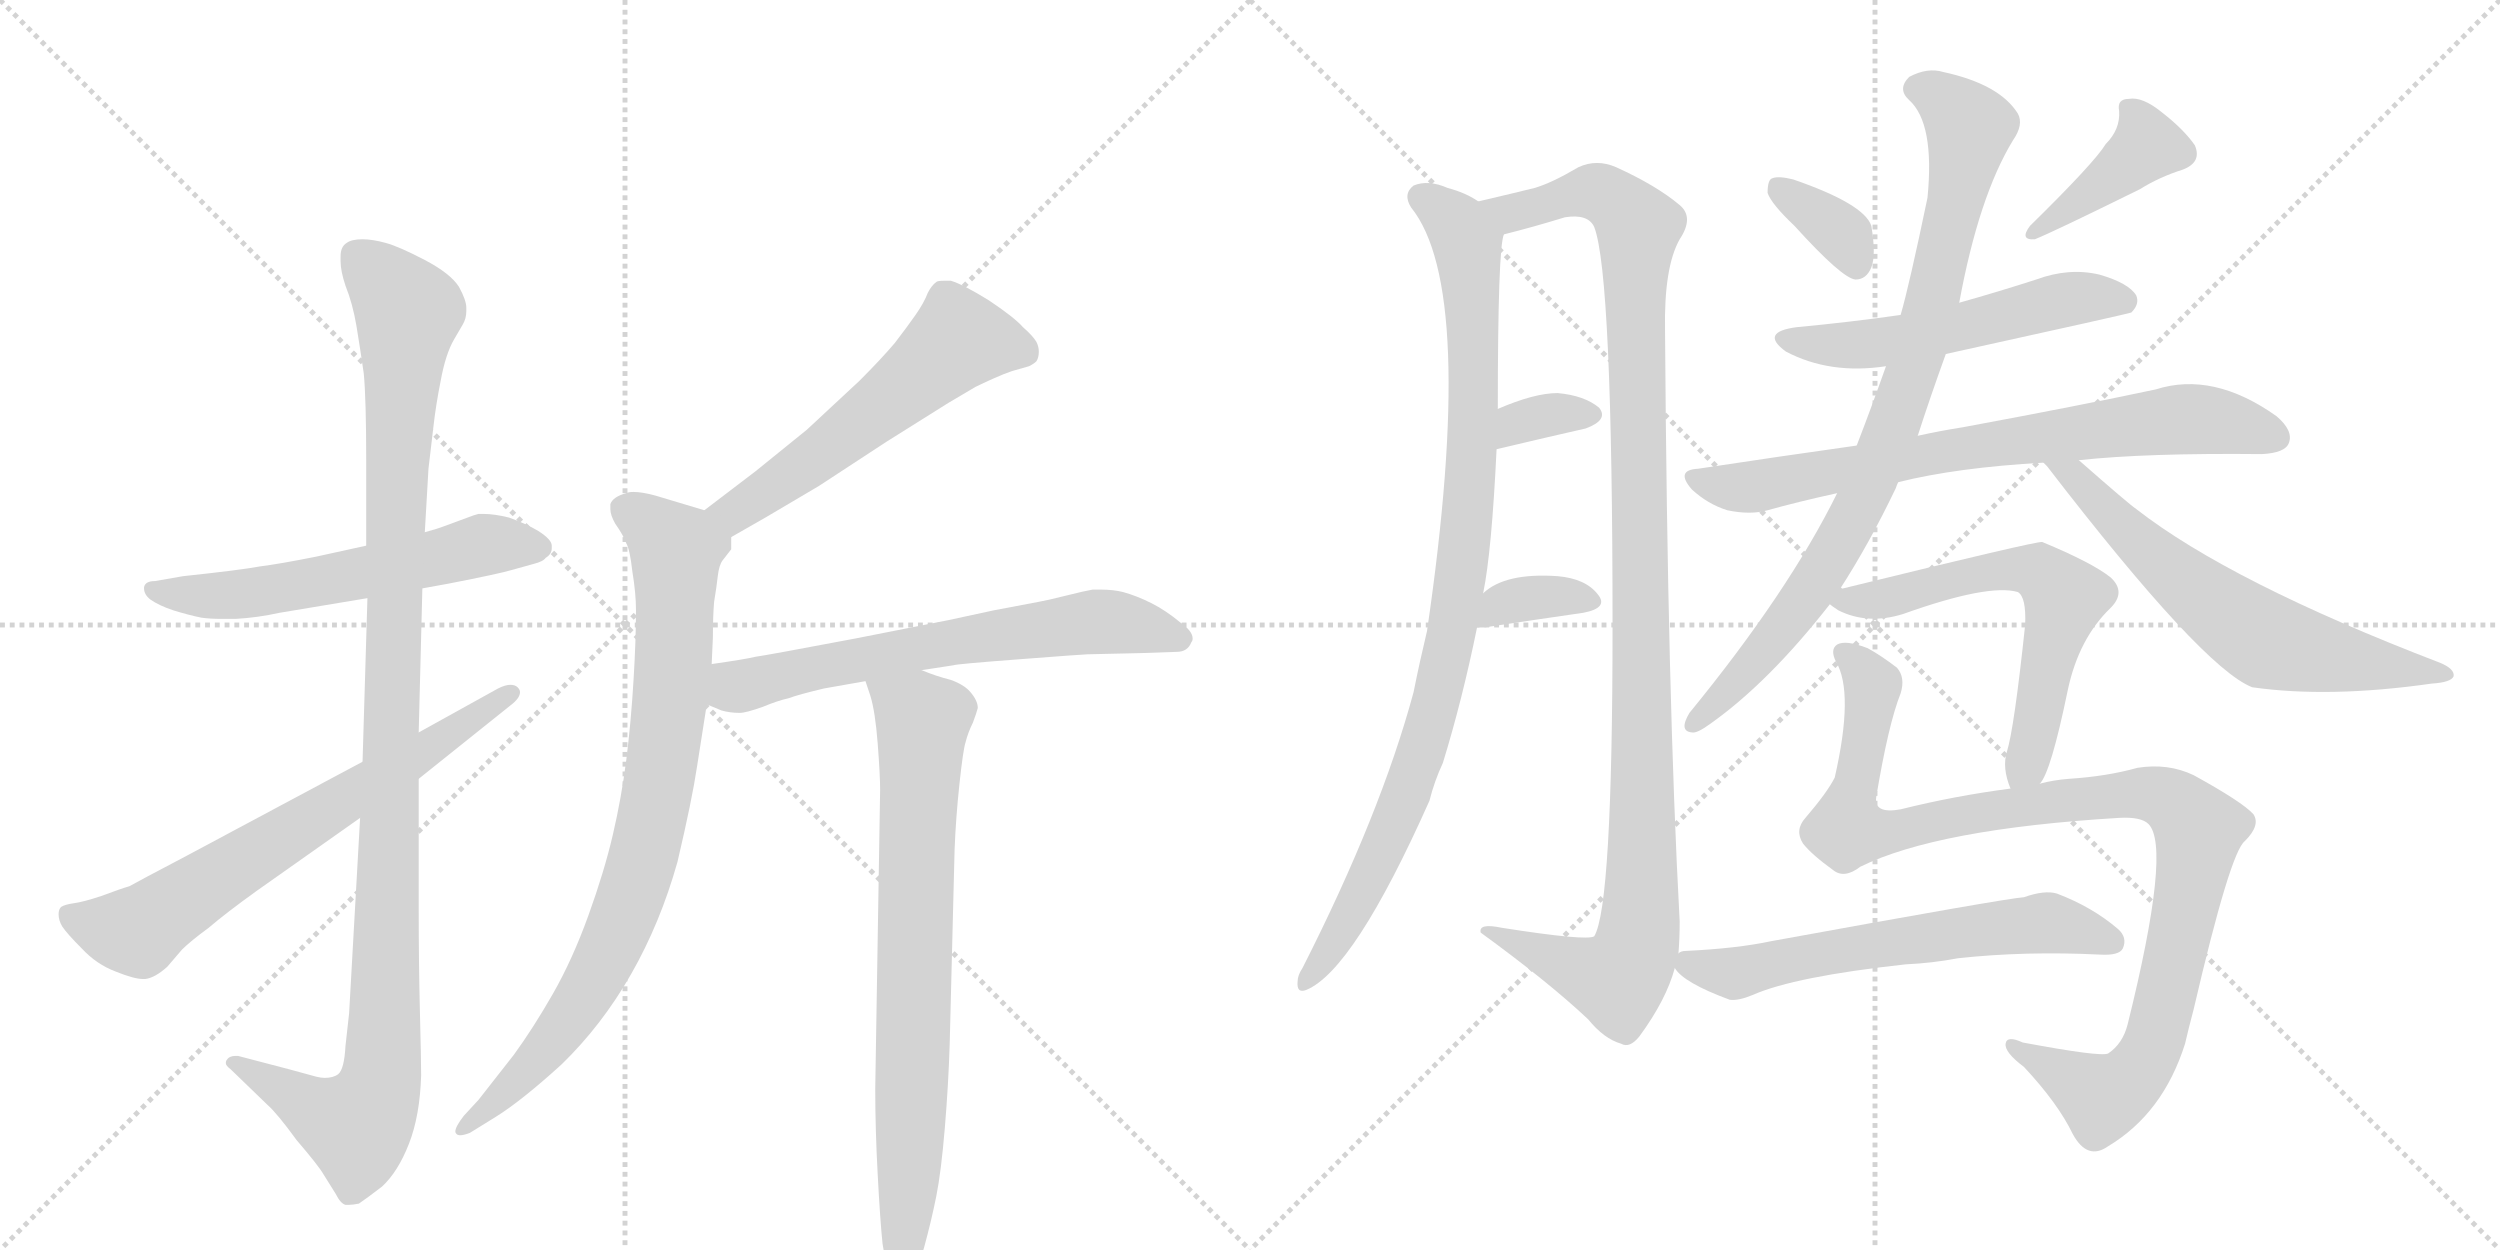 <svg version="1.1" viewBox="0 0 2048 1024" xmlns="http://www.w3.org/2000/svg">
  <g stroke="lightgray" stroke-dasharray="1,1" stroke-width="1" transform="scale(4, 4)">
    <line x1="0" y1="0" x2="256" y2="256"></line>
    <line x1="256" y1="0" x2="0" y2="256"></line>
    <line x1="128" y1="0" x2="128" y2="256"></line>
    <line x1="0" y1="128" x2="256" y2="128"></line>
    <line x1="256" y1="0" x2="512" y2="256"></line>
    <line x1="512" y1="0" x2="256" y2="256"></line>
    <line x1="384" y1="0" x2="384" y2="256"></line>
    <line x1="256" y1="128" x2="512" y2="128"></line>
  </g>
<g transform="scale(1, -1) translate(0, -850)">
   <style type="text/css">
    @keyframes keyframes0 {
      from {
       stroke: black;
       stroke-dashoffset: 580;
       stroke-width: 128;
       }
       65% {
       animation-timing-function: step-end;
       stroke: black;
       stroke-dashoffset: 0;
       stroke-width: 128;
       }
       to {
       stroke: black;
       stroke-width: 1024;
       }
       }
       #make-me-a-hanzi-animation-0 {
         animation: keyframes0 0.722s both;
         animation-delay: 0s;
         animation-timing-function: linear;
       }
    @keyframes keyframes1 {
      from {
       stroke: black;
       stroke-dashoffset: 1105;
       stroke-width: 128;
       }
       78% {
       animation-timing-function: step-end;
       stroke: black;
       stroke-dashoffset: 0;
       stroke-width: 128;
       }
       to {
       stroke: black;
       stroke-width: 1024;
       }
       }
       #make-me-a-hanzi-animation-1 {
         animation: keyframes1 1.149s both;
         animation-delay: 0.722s;
         animation-timing-function: linear;
       }
    @keyframes keyframes2 {
      from {
       stroke: black;
       stroke-dashoffset: 677;
       stroke-width: 128;
       }
       69% {
       animation-timing-function: step-end;
       stroke: black;
       stroke-dashoffset: 0;
       stroke-width: 128;
       }
       to {
       stroke: black;
       stroke-width: 1024;
       }
       }
       #make-me-a-hanzi-animation-2 {
         animation: keyframes2 0.801s both;
         animation-delay: 1.871s;
         animation-timing-function: linear;
       }
    @keyframes keyframes3 {
      from {
       stroke: black;
       stroke-dashoffset: 559;
       stroke-width: 128;
       }
       65% {
       animation-timing-function: step-end;
       stroke: black;
       stroke-dashoffset: 0;
       stroke-width: 128;
       }
       to {
       stroke: black;
       stroke-width: 1024;
       }
       }
       #make-me-a-hanzi-animation-3 {
         animation: keyframes3 0.705s both;
         animation-delay: 2.672s;
         animation-timing-function: linear;
       }
    @keyframes keyframes4 {
      from {
       stroke: black;
       stroke-dashoffset: 838;
       stroke-width: 128;
       }
       73% {
       animation-timing-function: step-end;
       stroke: black;
       stroke-dashoffset: 0;
       stroke-width: 128;
       }
       to {
       stroke: black;
       stroke-width: 1024;
       }
       }
       #make-me-a-hanzi-animation-4 {
         animation: keyframes4 0.932s both;
         animation-delay: 3.377s;
         animation-timing-function: linear;
       }
    @keyframes keyframes5 {
      from {
       stroke: black;
       stroke-dashoffset: 647;
       stroke-width: 128;
       }
       68% {
       animation-timing-function: step-end;
       stroke: black;
       stroke-dashoffset: 0;
       stroke-width: 128;
       }
       to {
       stroke: black;
       stroke-width: 1024;
       }
       }
       #make-me-a-hanzi-animation-5 {
         animation: keyframes5 0.777s both;
         animation-delay: 4.309s;
         animation-timing-function: linear;
       }
    @keyframes keyframes6 {
      from {
       stroke: black;
       stroke-dashoffset: 756;
       stroke-width: 128;
       }
       71% {
       animation-timing-function: step-end;
       stroke: black;
       stroke-dashoffset: 0;
       stroke-width: 128;
       }
       to {
       stroke: black;
       stroke-width: 1024;
       }
       }
       #make-me-a-hanzi-animation-6 {
         animation: keyframes6 0.865s both;
         animation-delay: 5.086s;
         animation-timing-function: linear;
       }
    @keyframes keyframes7 {
      from {
       stroke: black;
       stroke-dashoffset: 942;
       stroke-width: 128;
       }
       75% {
       animation-timing-function: step-end;
       stroke: black;
       stroke-dashoffset: 0;
       stroke-width: 128;
       }
       to {
       stroke: black;
       stroke-width: 1024;
       }
       }
       #make-me-a-hanzi-animation-7 {
         animation: keyframes7 1.017s both;
         animation-delay: 5.951s;
         animation-timing-function: linear;
       }
    @keyframes keyframes8 {
      from {
       stroke: black;
       stroke-dashoffset: 1122;
       stroke-width: 128;
       }
       79% {
       animation-timing-function: step-end;
       stroke: black;
       stroke-dashoffset: 0;
       stroke-width: 128;
       }
       to {
       stroke: black;
       stroke-width: 1024;
       }
       }
       #make-me-a-hanzi-animation-8 {
         animation: keyframes8 1.163s both;
         animation-delay: 6.967s;
         animation-timing-function: linear;
       }
    @keyframes keyframes9 {
      from {
       stroke: black;
       stroke-dashoffset: 334;
       stroke-width: 128;
       }
       52% {
       animation-timing-function: step-end;
       stroke: black;
       stroke-dashoffset: 0;
       stroke-width: 128;
       }
       to {
       stroke: black;
       stroke-width: 1024;
       }
       }
       #make-me-a-hanzi-animation-9 {
         animation: keyframes9 0.522s both;
         animation-delay: 8.131s;
         animation-timing-function: linear;
       }
    @keyframes keyframes10 {
      from {
       stroke: black;
       stroke-dashoffset: 349;
       stroke-width: 128;
       }
       53% {
       animation-timing-function: step-end;
       stroke: black;
       stroke-dashoffset: 0;
       stroke-width: 128;
       }
       to {
       stroke: black;
       stroke-width: 1024;
       }
       }
       #make-me-a-hanzi-animation-10 {
         animation: keyframes10 0.534s both;
         animation-delay: 8.652s;
         animation-timing-function: linear;
       }
    @keyframes keyframes11 {
      from {
       stroke: black;
       stroke-dashoffset: 350;
       stroke-width: 128;
       }
       53% {
       animation-timing-function: step-end;
       stroke: black;
       stroke-dashoffset: 0;
       stroke-width: 128;
       }
       to {
       stroke: black;
       stroke-width: 1024;
       }
       }
       #make-me-a-hanzi-animation-11 {
         animation: keyframes11 0.535s both;
         animation-delay: 9.186s;
         animation-timing-function: linear;
       }
    @keyframes keyframes12 {
      from {
       stroke: black;
       stroke-dashoffset: 397;
       stroke-width: 128;
       }
       56% {
       animation-timing-function: step-end;
       stroke: black;
       stroke-dashoffset: 0;
       stroke-width: 128;
       }
       to {
       stroke: black;
       stroke-width: 1024;
       }
       }
       #make-me-a-hanzi-animation-12 {
         animation: keyframes12 0.573s both;
         animation-delay: 9.721s;
         animation-timing-function: linear;
       }
    @keyframes keyframes13 {
      from {
       stroke: black;
       stroke-dashoffset: 539;
       stroke-width: 128;
       }
       64% {
       animation-timing-function: step-end;
       stroke: black;
       stroke-dashoffset: 0;
       stroke-width: 128;
       }
       to {
       stroke: black;
       stroke-width: 1024;
       }
       }
       #make-me-a-hanzi-animation-13 {
         animation: keyframes13 0.689s both;
         animation-delay: 10.294s;
         animation-timing-function: linear;
       }
    @keyframes keyframes14 {
      from {
       stroke: black;
       stroke-dashoffset: 739;
       stroke-width: 128;
       }
       71% {
       animation-timing-function: step-end;
       stroke: black;
       stroke-dashoffset: 0;
       stroke-width: 128;
       }
       to {
       stroke: black;
       stroke-width: 1024;
       }
       }
       #make-me-a-hanzi-animation-14 {
         animation: keyframes14 0.851s both;
         animation-delay: 10.983s;
         animation-timing-function: linear;
       }
    @keyframes keyframes15 {
      from {
       stroke: black;
       stroke-dashoffset: 860;
       stroke-width: 128;
       }
       74% {
       animation-timing-function: step-end;
       stroke: black;
       stroke-dashoffset: 0;
       stroke-width: 128;
       }
       to {
       stroke: black;
       stroke-width: 1024;
       }
       }
       #make-me-a-hanzi-animation-15 {
         animation: keyframes15 0.95s both;
         animation-delay: 11.834s;
         animation-timing-function: linear;
       }
    @keyframes keyframes16 {
      from {
       stroke: black;
       stroke-dashoffset: 627;
       stroke-width: 128;
       }
       67% {
       animation-timing-function: step-end;
       stroke: black;
       stroke-dashoffset: 0;
       stroke-width: 128;
       }
       to {
       stroke: black;
       stroke-width: 1024;
       }
       }
       #make-me-a-hanzi-animation-16 {
         animation: keyframes16 0.76s both;
         animation-delay: 12.784s;
         animation-timing-function: linear;
       }
    @keyframes keyframes17 {
      from {
       stroke: black;
       stroke-dashoffset: 604;
       stroke-width: 128;
       }
       66% {
       animation-timing-function: step-end;
       stroke: black;
       stroke-dashoffset: 0;
       stroke-width: 128;
       }
       to {
       stroke: black;
       stroke-width: 1024;
       }
       }
       #make-me-a-hanzi-animation-17 {
         animation: keyframes17 0.742s both;
         animation-delay: 13.544s;
         animation-timing-function: linear;
       }
    @keyframes keyframes18 {
      from {
       stroke: black;
       stroke-dashoffset: 1035;
       stroke-width: 128;
       }
       77% {
       animation-timing-function: step-end;
       stroke: black;
       stroke-dashoffset: 0;
       stroke-width: 128;
       }
       to {
       stroke: black;
       stroke-width: 1024;
       }
       }
       #make-me-a-hanzi-animation-18 {
         animation: keyframes18 1.092s both;
         animation-delay: 14.286s;
         animation-timing-function: linear;
       }
    @keyframes keyframes19 {
      from {
       stroke: black;
       stroke-dashoffset: 613;
       stroke-width: 128;
       }
       67% {
       animation-timing-function: step-end;
       stroke: black;
       stroke-dashoffset: 0;
       stroke-width: 128;
       }
       to {
       stroke: black;
       stroke-width: 1024;
       }
       }
       #make-me-a-hanzi-animation-19 {
         animation: keyframes19 0.749s both;
         animation-delay: 15.378s;
         animation-timing-function: linear;
       }
</style>
<path d="M 346 368 L 368 372 Q 409 380 419 383 L 437 388 Q 445 390 447 393 Q 452 396 452 401 L 452 403 Q 452 408 441 415 Q 431 421 417 426 Q 405 429 396 429 L 392 429 Q 388 428 383 426 L 364 419 Q 359 417 348 414 L 300 403 L 259 394 Q 229 388 213 386 Q 197 383 150 378 L 127 374 Q 119 374 118 369 L 118 368 Q 118 363 123 359 Q 130 354 142 350 Q 155 346 165 344 Q 172 343 182 343 L 193 343 Q 211 344 229 348 L 301 360 L 346 368 Z" fill="lightgray"></path> 
<path d="M 343 250 L 346 368 L 348 414 L 351 466 Q 353 482 355 500 Q 357 518 361 538 Q 365 560 372 572 L 379 584 Q 382 589 382 595 L 382 598 Q 382 604 376 615 Q 369 626 348 637 Q 327 648 316 651 Q 305 654 297 654 Q 288 654 284 651 Q 279 648 279 640 L 279 636 Q 279 628 283 616 Q 289 601 292 583 Q 295 565 298 544 Q 300 523 300 472 L 300 403 L 301 360 L 297 226 L 295 180 L 286 20 L 283 -7 Q 282 -26 277 -30 Q 273 -33 266 -33 Q 263 -33 259 -32 L 237 -26 L 195 -15 L 193 -15 Q 188 -15 186 -18 Q 185 -19 185 -21 Q 185 -23 189 -26 L 219 -55 Q 227 -62 243 -84 Q 261 -105 265 -112 L 275 -128 Q 279 -136 283 -137 L 286 -137 Q 289 -137 294 -136 Q 300 -132 313 -122 Q 326 -110 335 -87 Q 344 -64 345 -31 Q 345 -18 344 21 Q 343 60 343 106 L 343 212 L 343 250 Z" fill="lightgray"></path> 
<path d="M 297 226 L 153 149 Q 113 128 106 124 Q 99 122 83 116 Q 68 111 60 110 Q 53 109 50 107 Q 48 105 48 101 Q 48 96 51 91 Q 55 85 67 73 Q 79 60 95 54 Q 110 48 117 48 L 119 48 Q 127 49 137 58 L 149 72 Q 156 79 171 90 Q 185 102 210 120 L 295 180 L 343 212 L 418 272 Q 426 278 426 283 Q 426 285 424 287 Q 422 289 418 289 Q 414 289 408 286 L 343 250 L 297 226 Z" fill="lightgray"></path> 
<path d="M 599 410 L 627 426 L 671 452 L 726 488 L 777 520 L 799 533 Q 805 536 814 540 Q 823 544 829 546 L 843 550 Q 847 552 849 554 Q 851 557 851 562 Q 851 566 849 570 Q 846 575 838 582 Q 831 590 810 604 Q 789 617 779 620 L 773 620 Q 768 620 767 619 Q 763 616 760 610 Q 757 602 750 592 Q 743 582 733 569 Q 722 556 704 538 L 661 498 L 619 464 L 577 432 C 553 414 573 395 599 410 Z" fill="lightgray"></path> 
<path d="M 577 432 L 557 438 L 537 444 Q 526 447 519 447 Q 515 447 513 446 Q 502 443 500 437 L 500 433 Q 500 428 504 421 Q 511 411 513 405 Q 516 400 518 382 Q 521 364 521 350 Q 521 326 519 293 Q 517 259 513 227 Q 509 196 502 166 Q 495 136 482 100 Q 469 64 453 36 Q 437 8 421 -14 L 392 -51 L 380 -64 Q 373 -73 373 -77 Q 373 -78 374 -79 Q 375 -80 377 -80 Q 380 -80 385 -78 L 406 -65 Q 427 -52 460 -22 Q 493 10 517 52 Q 541 94 555 144 Q 567 195 571 222 L 579 273 L 583 306 L 584 328 Q 584 345 585 357 Q 587 369 588 378 Q 589 387 592 391 L 599 400 L 599 410 C 603 424 603 424 577 432 Z" fill="lightgray"></path> 
<path d="M 579 273 L 591 268 Q 598 266 606 266 Q 611 266 625 271 Q 637 276 646 278 Q 654 281 675 286 L 709 292 L 755 301 L 781 305 Q 783 306 836 310 Q 888 314 891 314 L 935 315 L 964 316 Q 973 316 976 324 Q 977 325 977 327 Q 977 333 967 340 Q 955 350 943 356 Q 931 362 920 365 Q 912 367 902 367 L 895 367 Q 889 366 873 362 Q 857 358 851 357 L 814 350 L 777 342 L 701 327 Q 627 313 619 312 Q 611 310 583 306 C 553 302 551 285 579 273 Z" fill="lightgray"></path> 
<path d="M 709 292 L 713 280 Q 717 267 719 241 Q 721 215 721 203 L 717 -42 Q 717 -75 719 -112 Q 721 -150 723 -169 Q 726 -188 731 -195 Q 735 -202 738 -202 Q 741 -202 746 -198 Q 751 -193 757 -172 Q 763 -150 767 -130 Q 771 -110 774 -74 Q 777 -38 778 -5 L 782 154 Q 783 180 786 208 Q 789 236 791 242 Q 793 250 797 258 Q 800 266 801 270 Q 801 276 795 283 Q 790 289 779 293 Q 767 296 755 301 C 727 311 700 321 709 292 Z" fill="lightgray"></path> 
<path d="M 1211 685 Q 1201 692 1186 696 Q 1170 703 1158 698 Q 1149 691 1156 680 Q 1210 613 1169 333 Q 1163 308 1158 283 Q 1131 183 1067 57 Q 1063 51 1063 46 Q 1062 36 1070 39 Q 1109 55 1171 194 Q 1175 210 1182 225 Q 1198 277 1210 336 L 1215 364 Q 1222 398 1226 482 L 1227 515 Q 1227 647 1232 658 C 1234 674 1234 674 1211 685 Z" fill="lightgray"></path> 
<path d="M 1375 69 Q 1376 82 1376 95 Q 1366 279 1364 579 Q 1363 631 1376 654 Q 1388 672 1376 682 Q 1357 698 1324 713 Q 1308 720 1293 713 Q 1271 700 1257 696 Q 1241 692 1211 685 C 1182 678 1203 650 1232 658 Q 1256 664 1282 672 Q 1301 675 1306 664 Q 1321 625 1321 337 Q 1321 108 1306 83 Q 1300 79 1230 90 Q 1211 94 1213 86 Q 1268 46 1301 15 Q 1314 -1 1328 -5 Q 1335 -9 1343 1 Q 1365 31 1372 57 L 1375 69 Z" fill="lightgray"></path> 
<path d="M 1226 482 Q 1268 492 1299 499 Q 1318 506 1310 516 Q 1298 526 1276 528 Q 1257 528 1227 515 C 1199 503 1197 475 1226 482 Z" fill="lightgray"></path> 
<path d="M 1210 336 Q 1211 336 1216 336 Q 1262 343 1297 348 Q 1318 352 1309 363 Q 1299 376 1276 378 Q 1233 381 1215 364 C 1192 344 1182 336 1210 336 Z" fill="lightgray"></path> 
<path d="M 1470 665 Q 1509 622 1520 621 Q 1529 621 1533 631 Q 1537 641 1533 665 Q 1527 683 1469 703 Q 1457 706 1452 704 Q 1448 703 1448 692 Q 1451 683 1470 665 Z" fill="lightgray"></path> 
<path d="M 1725 732 Q 1716 717 1663 665 Q 1654 653 1667 654 Q 1682 660 1753 695 Q 1769 705 1788 711 Q 1804 717 1798 731 Q 1789 744 1771 758 Q 1755 771 1744 769 Q 1734 769 1736 759 Q 1737 744 1725 732 Z" fill="lightgray"></path> 
<path d="M 1594 560 Q 1744 593 1746 594 Q 1753 601 1750 608 Q 1744 618 1720 625 Q 1695 631 1668 621 Q 1637 611 1605 602 L 1557 592 Q 1515 586 1472 582 Q 1441 578 1463 562 Q 1499 543 1545 550 L 1594 560 Z" fill="lightgray"></path> 
<path d="M 1555 455 Q 1603 467 1674 471 L 1703 473 Q 1758 479 1853 478 Q 1872 479 1875 487 Q 1879 497 1865 509 Q 1813 546 1766 531 Q 1705 518 1608 500 Q 1589 497 1571 493 L 1521 485 Q 1457 476 1391 466 Q 1372 465 1386 449 Q 1399 437 1415 432 Q 1434 428 1448 432 Q 1473 439 1505 446 L 1555 455 Z" fill="lightgray"></path> 
<path d="M 1507 367 Q 1531 404 1553 450 Q 1554 453 1555 455 L 1571 493 Q 1581 524 1594 560 L 1605 602 Q 1621 689 1649 735 Q 1658 748 1653 757 Q 1638 781 1592 791 Q 1579 795 1564 787 Q 1554 777 1564 768 Q 1585 749 1579 688 Q 1564 616 1557 592 L 1545 550 Q 1533 516 1521 485 L 1505 446 Q 1465 365 1384 266 Q 1375 251 1386 250 Q 1390 249 1401 257 Q 1449 291 1499 355 L 1507 367 Z" fill="lightgray"></path> 
<path d="M 1674 471 Q 1675 470 1677 468 Q 1804 303 1845 287 Q 1908 278 1992 290 Q 2008 291 2010 296 Q 2011 302 1999 307 Q 1827 373 1750 433 Q 1744 437 1703 473 C 1680 493 1655 494 1674 471 Z" fill="lightgray"></path> 
<path d="M 1671 208 Q 1680 217 1694 285 Q 1703 327 1729 352 Q 1742 365 1729 377 Q 1714 389 1673 406 Q 1669 407 1510 368 Q 1509 368 1507 367 C 1488 362 1488 362 1499 355 Q 1500 354 1506 350 Q 1530 338 1559 347 Q 1629 372 1653 365 Q 1660 361 1659 338 Q 1650 253 1644 234 Q 1640 221 1647 204 C 1655 179 1656 182 1671 208 Z" fill="lightgray"></path> 
<path d="M 1524 140 Q 1587 171 1736 180 Q 1754 181 1760 175 Q 1779 156 1743 11 Q 1739 -5 1727 -13 Q 1721 -16 1657 -4 Q 1644 2 1643 -5 Q 1642 -12 1658 -24 Q 1686 -54 1698 -79 Q 1710 -101 1727 -89 Q 1772 -62 1790 -5 Q 1793 8 1797 23 Q 1827 152 1839 161 Q 1852 174 1846 183 Q 1837 193 1797 215 Q 1776 225 1751 221 Q 1726 214 1695 212 Q 1682 211 1671 208 L 1647 204 Q 1601 198 1557 187 Q 1535 183 1537 197 Q 1547 257 1557 282 Q 1561 295 1554 303 Q 1541 313 1530 319 Q 1512 326 1505 322 Q 1499 318 1504 308 Q 1519 283 1503 213 Q 1497 201 1479 180 Q 1470 170 1477 159 Q 1484 150 1502 137 Q 1511 130 1524 140 Z" fill="lightgray"></path> 
<path d="M 1561 60 Q 1583 61 1604 65 Q 1659 71 1720 68 Q 1736 67 1739 73 Q 1743 82 1735 89 Q 1714 107 1685 118 Q 1675 121 1658 115 Q 1643 114 1451 79 Q 1423 73 1381 71 Q 1377 71 1375 69 C 1363 66 1363 66 1372 57 Q 1379 45 1417 31 Q 1424 30 1436 35 Q 1470 50 1561 60 Z" fill="lightgray"></path> 
      <clipPath id="make-me-a-hanzi-clip-0">
      <path d="M 346 368 L 368 372 Q 409 380 419 383 L 437 388 Q 445 390 447 393 Q 452 396 452 401 L 452 403 Q 452 408 441 415 Q 431 421 417 426 Q 405 429 396 429 L 392 429 Q 388 428 383 426 L 364 419 Q 359 417 348 414 L 300 403 L 259 394 Q 229 388 213 386 Q 197 383 150 378 L 127 374 Q 119 374 118 369 L 118 368 Q 118 363 123 359 Q 130 354 142 350 Q 155 346 165 344 Q 172 343 182 343 L 193 343 Q 211 344 229 348 L 301 360 L 346 368 Z" fill="lightgray"></path>
      </clipPath>
      <path clip-path="url(#make-me-a-hanzi-clip-0)" d="M 124 369 L 152 362 L 208 364 L 395 404 L 443 402 " fill="none" id="make-me-a-hanzi-animation-0" stroke-dasharray="452 904" stroke-linecap="round"></path>

      <clipPath id="make-me-a-hanzi-clip-1">
      <path d="M 343 250 L 346 368 L 348 414 L 351 466 Q 353 482 355 500 Q 357 518 361 538 Q 365 560 372 572 L 379 584 Q 382 589 382 595 L 382 598 Q 382 604 376 615 Q 369 626 348 637 Q 327 648 316 651 Q 305 654 297 654 Q 288 654 284 651 Q 279 648 279 640 L 279 636 Q 279 628 283 616 Q 289 601 292 583 Q 295 565 298 544 Q 300 523 300 472 L 300 403 L 301 360 L 297 226 L 295 180 L 286 20 L 283 -7 Q 282 -26 277 -30 Q 273 -33 266 -33 Q 263 -33 259 -32 L 237 -26 L 195 -15 L 193 -15 Q 188 -15 186 -18 Q 185 -19 185 -21 Q 185 -23 189 -26 L 219 -55 Q 227 -62 243 -84 Q 261 -105 265 -112 L 275 -128 Q 279 -136 283 -137 L 286 -137 Q 289 -137 294 -136 Q 300 -132 313 -122 Q 326 -110 335 -87 Q 344 -64 345 -31 Q 345 -18 344 21 Q 343 60 343 106 L 343 212 L 343 250 Z" fill="lightgray"></path>
      </clipPath>
      <path clip-path="url(#make-me-a-hanzi-clip-1)" d="M 293 640 L 334 594 L 325 482 L 312 -37 L 292 -73 L 190 -21 " fill="none" id="make-me-a-hanzi-animation-1" stroke-dasharray="977 1954" stroke-linecap="round"></path>

      <clipPath id="make-me-a-hanzi-clip-2">
      <path d="M 297 226 L 153 149 Q 113 128 106 124 Q 99 122 83 116 Q 68 111 60 110 Q 53 109 50 107 Q 48 105 48 101 Q 48 96 51 91 Q 55 85 67 73 Q 79 60 95 54 Q 110 48 117 48 L 119 48 Q 127 49 137 58 L 149 72 Q 156 79 171 90 Q 185 102 210 120 L 295 180 L 343 212 L 418 272 Q 426 278 426 283 Q 426 285 424 287 Q 422 289 418 289 Q 414 289 408 286 L 343 250 L 297 226 Z" fill="lightgray"></path>
      </clipPath>
      <path clip-path="url(#make-me-a-hanzi-clip-2)" d="M 57 101 L 76 92 L 113 87 L 419 282 " fill="none" id="make-me-a-hanzi-animation-2" stroke-dasharray="549 1098" stroke-linecap="round"></path>

      <clipPath id="make-me-a-hanzi-clip-3">
      <path d="M 599 410 L 627 426 L 671 452 L 726 488 L 777 520 L 799 533 Q 805 536 814 540 Q 823 544 829 546 L 843 550 Q 847 552 849 554 Q 851 557 851 562 Q 851 566 849 570 Q 846 575 838 582 Q 831 590 810 604 Q 789 617 779 620 L 773 620 Q 768 620 767 619 Q 763 616 760 610 Q 757 602 750 592 Q 743 582 733 569 Q 722 556 704 538 L 661 498 L 619 464 L 577 432 C 553 414 573 395 599 410 Z" fill="lightgray"></path>
      </clipPath>
      <path clip-path="url(#make-me-a-hanzi-clip-3)" d="M 840 560 L 785 571 L 665 473 L 602 431 L 586 430 " fill="none" id="make-me-a-hanzi-animation-3" stroke-dasharray="431 862" stroke-linecap="round"></path>

      <clipPath id="make-me-a-hanzi-clip-4">
      <path d="M 577 432 L 557 438 L 537 444 Q 526 447 519 447 Q 515 447 513 446 Q 502 443 500 437 L 500 433 Q 500 428 504 421 Q 511 411 513 405 Q 516 400 518 382 Q 521 364 521 350 Q 521 326 519 293 Q 517 259 513 227 Q 509 196 502 166 Q 495 136 482 100 Q 469 64 453 36 Q 437 8 421 -14 L 392 -51 L 380 -64 Q 373 -73 373 -77 Q 373 -78 374 -79 Q 375 -80 377 -80 Q 380 -80 385 -78 L 406 -65 Q 427 -52 460 -22 Q 493 10 517 52 Q 541 94 555 144 Q 567 195 571 222 L 579 273 L 583 306 L 584 328 Q 584 345 585 357 Q 587 369 588 378 Q 589 387 592 391 L 599 400 L 599 410 C 603 424 603 424 577 432 Z" fill="lightgray"></path>
      </clipPath>
      <path clip-path="url(#make-me-a-hanzi-clip-4)" d="M 511 435 L 554 395 L 548 270 L 531 160 L 509 94 L 476 31 L 432 -27 L 377 -76 " fill="none" id="make-me-a-hanzi-animation-4" stroke-dasharray="710 1420" stroke-linecap="round"></path>

      <clipPath id="make-me-a-hanzi-clip-5">
      <path d="M 579 273 L 591 268 Q 598 266 606 266 Q 611 266 625 271 Q 637 276 646 278 Q 654 281 675 286 L 709 292 L 755 301 L 781 305 Q 783 306 836 310 Q 888 314 891 314 L 935 315 L 964 316 Q 973 316 976 324 Q 977 325 977 327 Q 977 333 967 340 Q 955 350 943 356 Q 931 362 920 365 Q 912 367 902 367 L 895 367 Q 889 366 873 362 Q 857 358 851 357 L 814 350 L 777 342 L 701 327 Q 627 313 619 312 Q 611 310 583 306 C 553 302 551 285 579 273 Z" fill="lightgray"></path>
      </clipPath>
      <path clip-path="url(#make-me-a-hanzi-clip-5)" d="M 588 278 L 606 288 L 672 305 L 886 340 L 918 340 L 970 328 " fill="none" id="make-me-a-hanzi-animation-5" stroke-dasharray="519 1038" stroke-linecap="round"></path>

      <clipPath id="make-me-a-hanzi-clip-6">
      <path d="M 709 292 L 713 280 Q 717 267 719 241 Q 721 215 721 203 L 717 -42 Q 717 -75 719 -112 Q 721 -150 723 -169 Q 726 -188 731 -195 Q 735 -202 738 -202 Q 741 -202 746 -198 Q 751 -193 757 -172 Q 763 -150 767 -130 Q 771 -110 774 -74 Q 777 -38 778 -5 L 782 154 Q 783 180 786 208 Q 789 236 791 242 Q 793 250 797 258 Q 800 266 801 270 Q 801 276 795 283 Q 790 289 779 293 Q 767 296 755 301 C 727 311 700 321 709 292 Z" fill="lightgray"></path>
      </clipPath>
      <path clip-path="url(#make-me-a-hanzi-clip-6)" d="M 718 288 L 756 257 L 739 -194 " fill="none" id="make-me-a-hanzi-animation-6" stroke-dasharray="628 1256" stroke-linecap="round"></path>

      <clipPath id="make-me-a-hanzi-clip-7">
      <path d="M 1211 685 Q 1201 692 1186 696 Q 1170 703 1158 698 Q 1149 691 1156 680 Q 1210 613 1169 333 Q 1163 308 1158 283 Q 1131 183 1067 57 Q 1063 51 1063 46 Q 1062 36 1070 39 Q 1109 55 1171 194 Q 1175 210 1182 225 Q 1198 277 1210 336 L 1215 364 Q 1222 398 1226 482 L 1227 515 Q 1227 647 1232 658 C 1234 674 1234 674 1211 685 Z" fill="lightgray"></path>
      </clipPath>
      <path clip-path="url(#make-me-a-hanzi-clip-7)" d="M 1165 688 L 1187 672 L 1202 651 L 1208 579 L 1206 473 L 1190 333 L 1170 250 L 1141 169 L 1099 88 L 1070 46 " fill="none" id="make-me-a-hanzi-animation-7" stroke-dasharray="814 1628" stroke-linecap="round"></path>

      <clipPath id="make-me-a-hanzi-clip-8">
      <path d="M 1375 69 Q 1376 82 1376 95 Q 1366 279 1364 579 Q 1363 631 1376 654 Q 1388 672 1376 682 Q 1357 698 1324 713 Q 1308 720 1293 713 Q 1271 700 1257 696 Q 1241 692 1211 685 C 1182 678 1203 650 1232 658 Q 1256 664 1282 672 Q 1301 675 1306 664 Q 1321 625 1321 337 Q 1321 108 1306 83 Q 1300 79 1230 90 Q 1211 94 1213 86 Q 1268 46 1301 15 Q 1314 -1 1328 -5 Q 1335 -9 1343 1 Q 1365 31 1372 57 L 1375 69 Z" fill="lightgray"></path>
      </clipPath>
      <path clip-path="url(#make-me-a-hanzi-clip-8)" d="M 1221 685 L 1229 678 L 1246 677 L 1306 693 L 1333 677 L 1342 663 L 1346 232 L 1344 99 L 1330 53 L 1323 48 L 1295 55 L 1222 84 " fill="none" id="make-me-a-hanzi-animation-8" stroke-dasharray="994 1988" stroke-linecap="round"></path>

      <clipPath id="make-me-a-hanzi-clip-9">
      <path d="M 1226 482 Q 1268 492 1299 499 Q 1318 506 1310 516 Q 1298 526 1276 528 Q 1257 528 1227 515 C 1199 503 1197 475 1226 482 Z" fill="lightgray"></path>
      </clipPath>
      <path clip-path="url(#make-me-a-hanzi-clip-9)" d="M 1233 487 L 1238 498 L 1253 507 L 1301 510 " fill="none" id="make-me-a-hanzi-animation-9" stroke-dasharray="206 412" stroke-linecap="round"></path>

      <clipPath id="make-me-a-hanzi-clip-10">
      <path d="M 1210 336 Q 1211 336 1216 336 Q 1262 343 1297 348 Q 1318 352 1309 363 Q 1299 376 1276 378 Q 1233 381 1215 364 C 1192 344 1182 336 1210 336 Z" fill="lightgray"></path>
      </clipPath>
      <path clip-path="url(#make-me-a-hanzi-clip-10)" d="M 1213 343 L 1228 354 L 1250 359 L 1280 362 L 1301 357 " fill="none" id="make-me-a-hanzi-animation-10" stroke-dasharray="221 442" stroke-linecap="round"></path>

      <clipPath id="make-me-a-hanzi-clip-11">
      <path d="M 1470 665 Q 1509 622 1520 621 Q 1529 621 1533 631 Q 1537 641 1533 665 Q 1527 683 1469 703 Q 1457 706 1452 704 Q 1448 703 1448 692 Q 1451 683 1470 665 Z" fill="lightgray"></path>
      </clipPath>
      <path clip-path="url(#make-me-a-hanzi-clip-11)" d="M 1456 696 L 1502 665 L 1521 632 " fill="none" id="make-me-a-hanzi-animation-11" stroke-dasharray="222 444" stroke-linecap="round"></path>

      <clipPath id="make-me-a-hanzi-clip-12">
      <path d="M 1725 732 Q 1716 717 1663 665 Q 1654 653 1667 654 Q 1682 660 1753 695 Q 1769 705 1788 711 Q 1804 717 1798 731 Q 1789 744 1771 758 Q 1755 771 1744 769 Q 1734 769 1736 759 Q 1737 744 1725 732 Z" fill="lightgray"></path>
      </clipPath>
      <path clip-path="url(#make-me-a-hanzi-clip-12)" d="M 1786 724 L 1758 729 L 1668 661 " fill="none" id="make-me-a-hanzi-animation-12" stroke-dasharray="269 538" stroke-linecap="round"></path>

      <clipPath id="make-me-a-hanzi-clip-13">
      <path d="M 1594 560 Q 1744 593 1746 594 Q 1753 601 1750 608 Q 1744 618 1720 625 Q 1695 631 1668 621 Q 1637 611 1605 602 L 1557 592 Q 1515 586 1472 582 Q 1441 578 1463 562 Q 1499 543 1545 550 L 1594 560 Z" fill="lightgray"></path>
      </clipPath>
      <path clip-path="url(#make-me-a-hanzi-clip-13)" d="M 1465 573 L 1535 568 L 1701 606 L 1743 603 " fill="none" id="make-me-a-hanzi-animation-13" stroke-dasharray="411 822" stroke-linecap="round"></path>

      <clipPath id="make-me-a-hanzi-clip-14">
      <path d="M 1555 455 Q 1603 467 1674 471 L 1703 473 Q 1758 479 1853 478 Q 1872 479 1875 487 Q 1879 497 1865 509 Q 1813 546 1766 531 Q 1705 518 1608 500 Q 1589 497 1571 493 L 1521 485 Q 1457 476 1391 466 Q 1372 465 1386 449 Q 1399 437 1415 432 Q 1434 428 1448 432 Q 1473 439 1505 446 L 1555 455 Z" fill="lightgray"></path>
      </clipPath>
      <path clip-path="url(#make-me-a-hanzi-clip-14)" d="M 1388 458 L 1424 450 L 1637 488 L 1779 506 L 1820 505 L 1864 492 " fill="none" id="make-me-a-hanzi-animation-14" stroke-dasharray="611 1222" stroke-linecap="round"></path>

      <clipPath id="make-me-a-hanzi-clip-15">
      <path d="M 1507 367 Q 1531 404 1553 450 Q 1554 453 1555 455 L 1571 493 Q 1581 524 1594 560 L 1605 602 Q 1621 689 1649 735 Q 1658 748 1653 757 Q 1638 781 1592 791 Q 1579 795 1564 787 Q 1554 777 1564 768 Q 1585 749 1579 688 Q 1564 616 1557 592 L 1545 550 Q 1533 516 1521 485 L 1505 446 Q 1465 365 1384 266 Q 1375 251 1386 250 Q 1390 249 1401 257 Q 1449 291 1499 355 L 1507 367 Z" fill="lightgray"></path>
      </clipPath>
      <path clip-path="url(#make-me-a-hanzi-clip-15)" d="M 1571 778 L 1595 766 L 1614 746 L 1587 615 L 1553 506 L 1517 423 L 1479 360 L 1439 309 L 1387 258 " fill="none" id="make-me-a-hanzi-animation-15" stroke-dasharray="732 1464" stroke-linecap="round"></path>

      <clipPath id="make-me-a-hanzi-clip-16">
      <path d="M 1674 471 Q 1675 470 1677 468 Q 1804 303 1845 287 Q 1908 278 1992 290 Q 2008 291 2010 296 Q 2011 302 1999 307 Q 1827 373 1750 433 Q 1744 437 1703 473 C 1680 493 1655 494 1674 471 Z" fill="lightgray"></path>
      </clipPath>
      <path clip-path="url(#make-me-a-hanzi-clip-16)" d="M 1686 459 L 1705 457 L 1709 446 L 1757 400 L 1853 327 L 1934 307 L 2003 300 " fill="none" id="make-me-a-hanzi-animation-16" stroke-dasharray="499 998" stroke-linecap="round"></path>

      <clipPath id="make-me-a-hanzi-clip-17">
      <path d="M 1671 208 Q 1680 217 1694 285 Q 1703 327 1729 352 Q 1742 365 1729 377 Q 1714 389 1673 406 Q 1669 407 1510 368 Q 1509 368 1507 367 C 1488 362 1488 362 1499 355 Q 1500 354 1506 350 Q 1530 338 1559 347 Q 1629 372 1653 365 Q 1660 361 1659 338 Q 1650 253 1644 234 Q 1640 221 1647 204 C 1655 179 1656 182 1671 208 Z" fill="lightgray"></path>
      </clipPath>
      <path clip-path="url(#make-me-a-hanzi-clip-17)" d="M 1507 358 L 1566 363 L 1577 371 L 1647 384 L 1673 380 L 1687 367 L 1690 353 L 1670 259 L 1652 214 " fill="none" id="make-me-a-hanzi-animation-17" stroke-dasharray="476 952" stroke-linecap="round"></path>

      <clipPath id="make-me-a-hanzi-clip-18">
      <path d="M 1524 140 Q 1587 171 1736 180 Q 1754 181 1760 175 Q 1779 156 1743 11 Q 1739 -5 1727 -13 Q 1721 -16 1657 -4 Q 1644 2 1643 -5 Q 1642 -12 1658 -24 Q 1686 -54 1698 -79 Q 1710 -101 1727 -89 Q 1772 -62 1790 -5 Q 1793 8 1797 23 Q 1827 152 1839 161 Q 1852 174 1846 183 Q 1837 193 1797 215 Q 1776 225 1751 221 Q 1726 214 1695 212 Q 1682 211 1671 208 L 1647 204 Q 1601 198 1557 187 Q 1535 183 1537 197 Q 1547 257 1557 282 Q 1561 295 1554 303 Q 1541 313 1530 319 Q 1512 326 1505 322 Q 1499 318 1504 308 Q 1519 283 1503 213 Q 1497 201 1479 180 Q 1470 170 1477 159 Q 1484 150 1502 137 Q 1511 130 1524 140 Z" fill="lightgray"></path>
      </clipPath>
      <path clip-path="url(#make-me-a-hanzi-clip-18)" d="M 1511 315 L 1527 301 L 1534 285 L 1516 170 L 1543 168 L 1641 188 L 1749 200 L 1781 193 L 1801 171 L 1768 7 L 1751 -28 L 1722 -49 L 1650 -7 " fill="none" id="make-me-a-hanzi-animation-18" stroke-dasharray="907 1814" stroke-linecap="round"></path>

      <clipPath id="make-me-a-hanzi-clip-19">
      <path d="M 1561 60 Q 1583 61 1604 65 Q 1659 71 1720 68 Q 1736 67 1739 73 Q 1743 82 1735 89 Q 1714 107 1685 118 Q 1675 121 1658 115 Q 1643 114 1451 79 Q 1423 73 1381 71 Q 1377 71 1375 69 C 1363 66 1363 66 1372 57 Q 1379 45 1417 31 Q 1424 30 1436 35 Q 1470 50 1561 60 Z" fill="lightgray"></path>
      </clipPath>
      <path clip-path="url(#make-me-a-hanzi-clip-19)" d="M 1381 61 L 1416 52 L 1539 78 L 1671 94 L 1731 78 " fill="none" id="make-me-a-hanzi-animation-19" stroke-dasharray="485 970" stroke-linecap="round"></path>

</g>
</svg>
